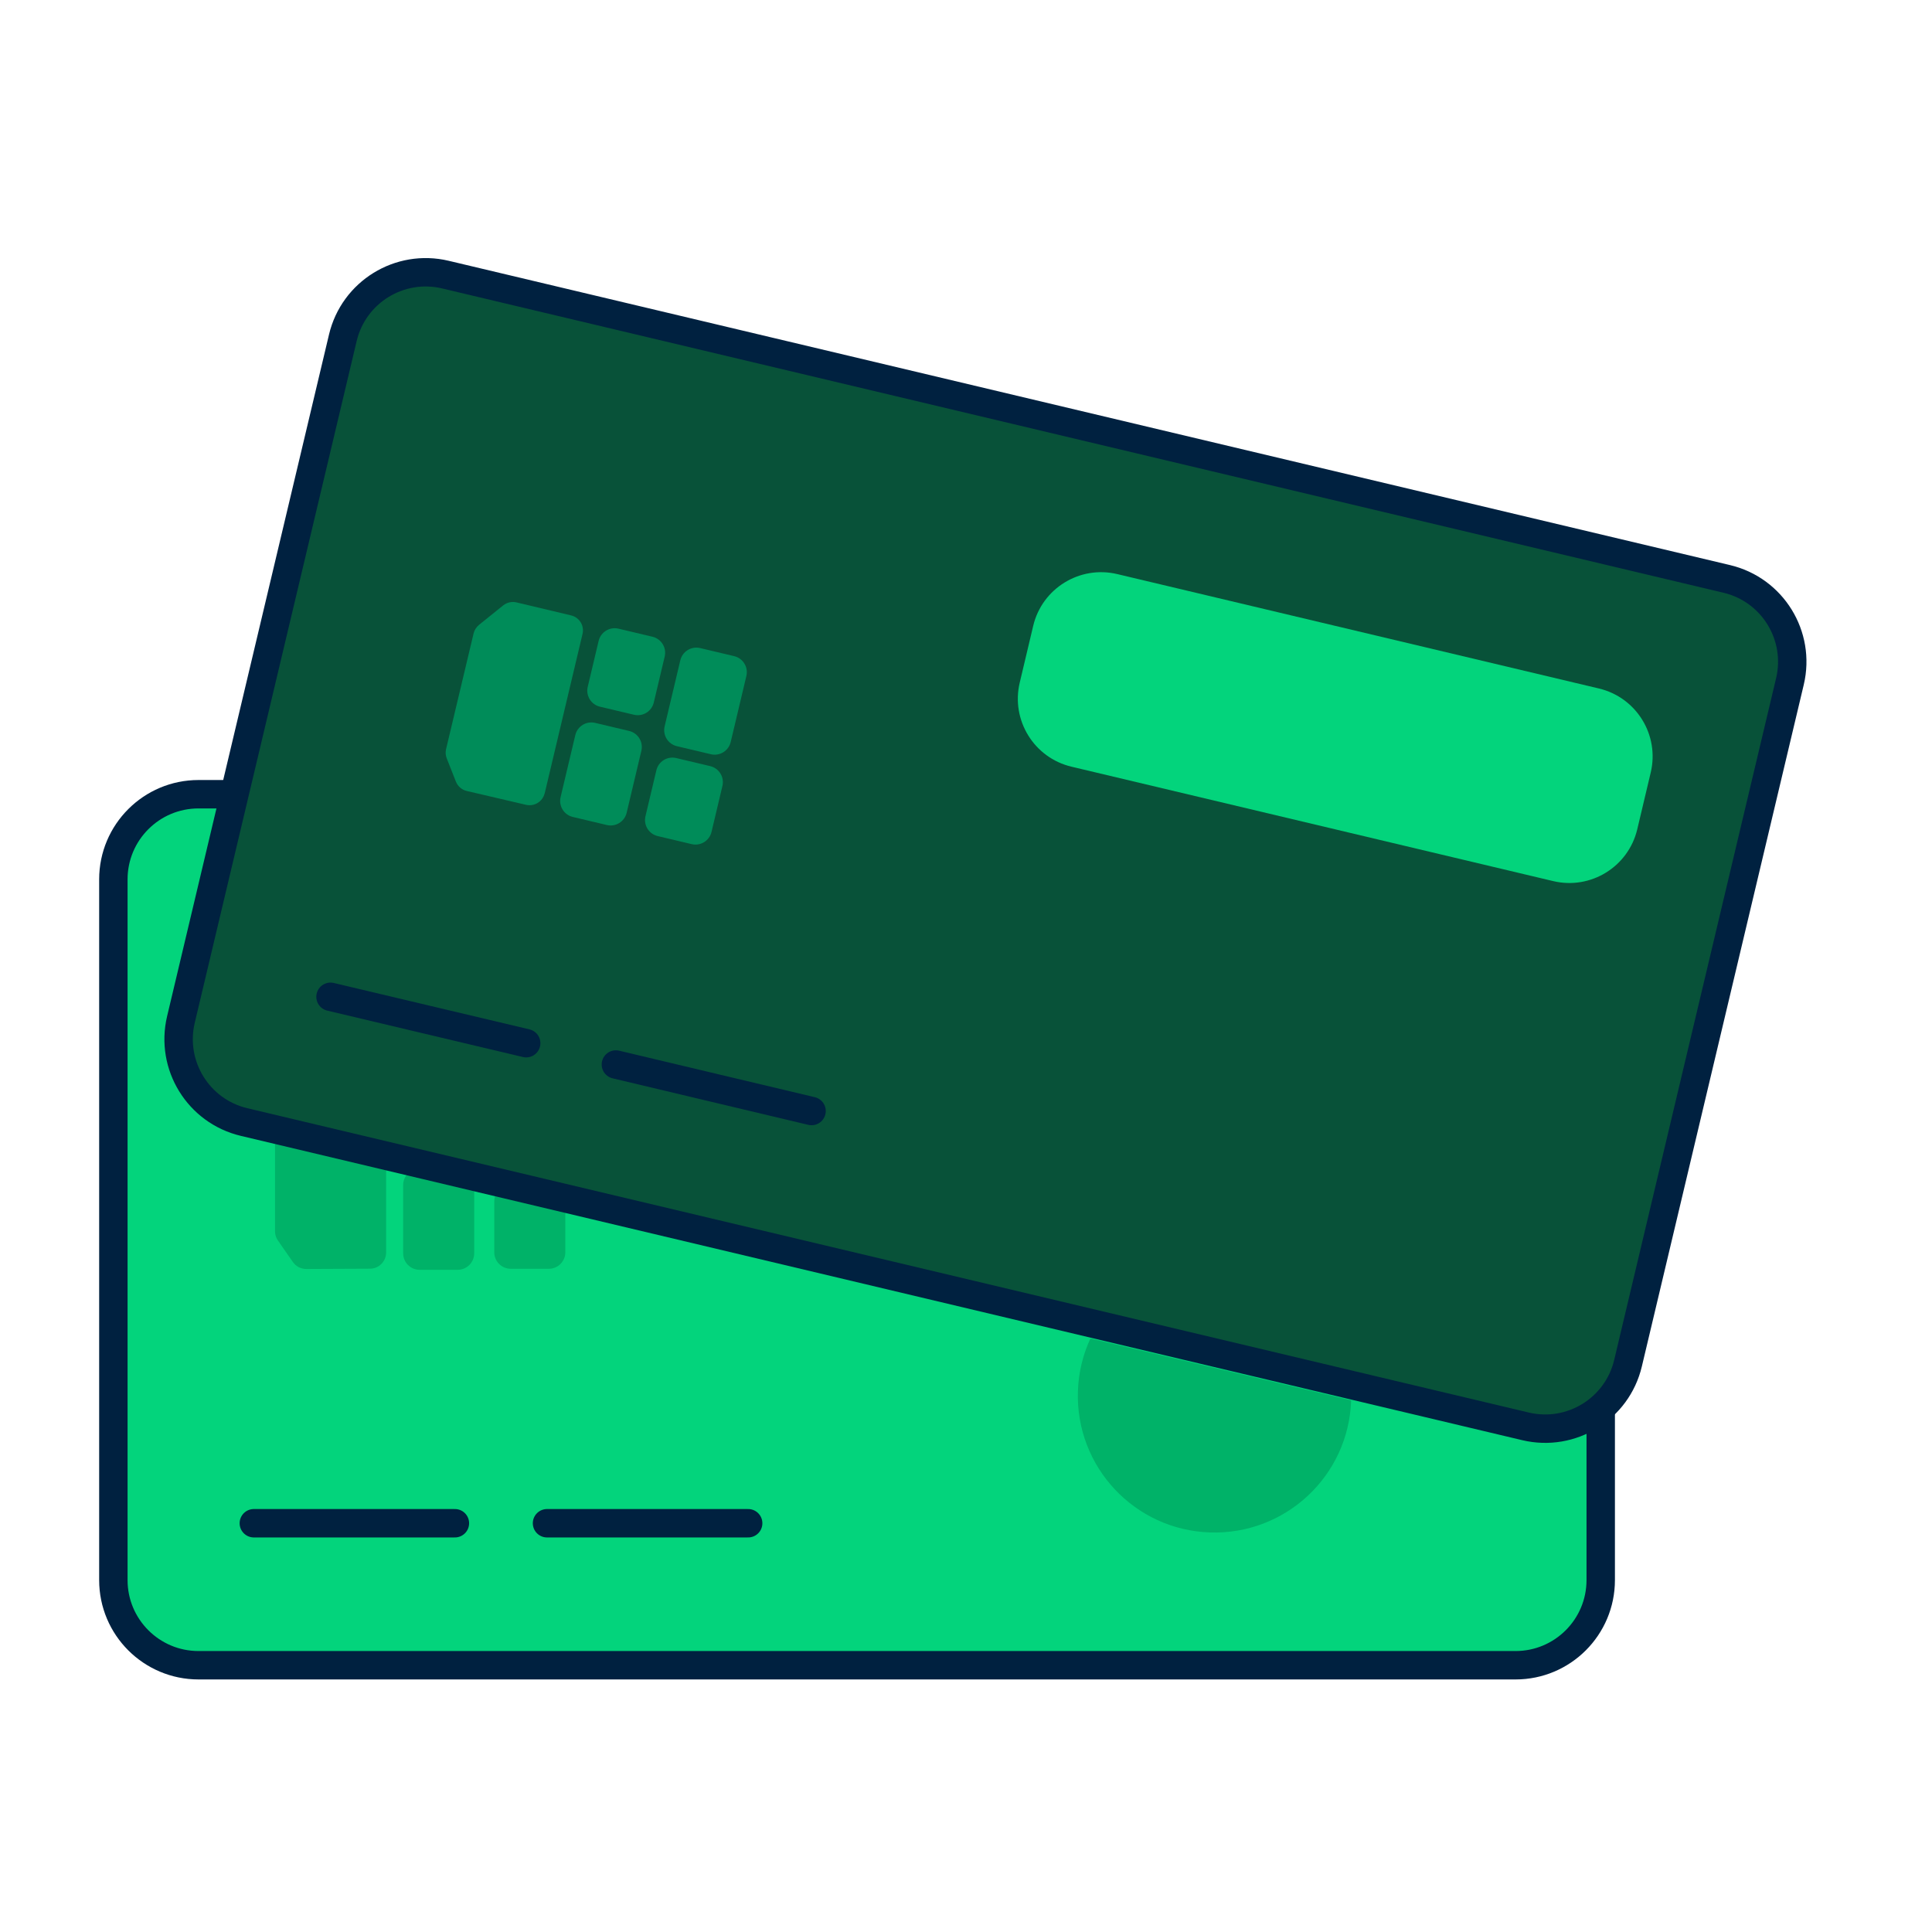 <svg xmlns="http://www.w3.org/2000/svg" id="Layer_1" version="1.1" viewBox="0 0 68 68"><defs><style>.st0{fill:#00b268}.st1{fill:#8dc8ff}.st2{fill:#085239}.st3{fill:#03d47c}.st4{fill:#008c59}.st5{fill:none;stroke:#002140;stroke-linecap:round;stroke-linejoin:round;stroke-width:1px}</style></defs><path d="M53.76,28.094H6.717c-1.384,0-2.507,1.122-2.507,2.507v25.66c0,1.384,1.122,2.507,2.507,2.507h47.043c1.384,0,2.507-1.122,2.507-2.507v-25.66c0-1.384-1.122-2.507-2.507-2.507Z" class="st3"/><path d="M53.343,27.954H6.987c-1.655,0-2.997,1.342-2.997,2.997v24.663c0,1.655,1.342,2.997,2.997,2.997h46.356c1.655,0,2.997-1.342,2.997-2.997v-24.663c0-1.655-1.342-2.997-2.997-2.997Z" class="st5"/><path d="M8.934,53.613h7.077" class="st5"/><path d="M19.253,53.613h7.08" class="st5"/><path d="M16.11,41.13h-1.34c-.32,0-.58.26-.58.58v2.403c0,.32.26.58.58.58h1.34c.32,0,.58-.26.58-.58v-2.403c0-.32-.26-.58-.58-.58Z" class="st0"/><path d="M18.01,37.577h-2.003c-.32,0-.58.26-.58.58v2.58c0,.32.26.58.58.58h2.003c.32,0,.58-.26.58-.58v-2.58c0-.32-.26-.58-.58-.58Z" class="st1"/><path d="M19.317,41.7h-1.34c-.32,0-.58.26-.58.58v1.797c0,.32.26.58.58.58h1.34c.32,0,.58-.26.58-.58v-1.797c0-.32-.26-.58-.58-.58Z" class="st0"/><path d="M21.924,37.577h-2.003c-.32,0-.58.26-.58.58v3.54c0,.32.26.58.58.58h2.003c.32,0,.58-.26.58-.58v-3.54c0-.32-.26-.58-.58-.58Z" class="st1"/><path d="M13.59,44.087v-6.04c0-.313-.253-.57-.57-.57h-2.067c-.177,0-.34.08-.45.22l-.703.907c-.077.1-.12.223-.12.35v4.387c0,.117.037.23.103.323l.527.757c.107.153.283.243.47.243l2.243-.01c.313,0,.567-.257.567-.57v.003Z" class="st0"/><path d="M61.149,20.603L15.379,9.733c-1.347-.32-2.698.513-3.018,1.86l-5.929,24.965c-.32,1.347.513,2.698,1.86,3.018l45.77,10.87c1.347.32,2.698-.513,3.018-1.86l5.929-24.965c.32-1.347-.513-2.698-1.86-3.018Z" class="st2"/><path d="M60.777,20.376L15.675,9.665c-1.61-.382-3.226.613-3.608,2.223l-5.699,23.996c-.382,1.61.613,3.226,2.223,3.608l45.102,10.711c1.61.382,3.226-.613,3.608-2.223l5.699-23.996c.382-1.61-.613-3.226-2.223-3.608Z" class="st5"/><path d="M11.633,35.084l6.887,1.633" class="st5"/><path d="M21.677,37.467l6.887,1.637" class="st5"/><path d="M22.144,25.727l-1.197-.284c-.312-.074-.624.119-.698.43l-.518,2.183c-.074.312.119.624.43.698l1.197.284c.312.074.624-.119.698-.43l.518-2.183c.074-.312-.119-.624-.43-.698Z" class="st4"/><path d="M22.965,22.411l-1.197-.284c-.312-.074-.624.119-.698.43l-.384,1.618c-.074.312.119.624.43.698l1.197.284c.312.074.624-.119.698-.43l.384-1.618c.074-.312-.119-.624-.43-.698Z" class="st4"/><path d="M24.997,26.965l-1.197-.284c-.312-.074-.624.119-.698.43l-.384,1.618c-.074.312.119.624.43.698l1.197.284c.312.074.624-.119.698-.43l.384-1.618c.074-.312-.119-.624-.43-.698Z" class="st4"/><path d="M25.84,23.094l-1.197-.284c-.312-.074-.624.119-.698.43l-.552,2.325c-.074.312.119.624.43.698l1.197.284c.312.074.624-.119.698-.43l.552-2.325c.074-.312-.119-.624-.43-.698Z" class="st4"/><path d="M19.17,27.93l1.333-5.617c.07-.293-.11-.583-.403-.653l-1.92-.457c-.163-.04-.337,0-.467.103l-.853.687c-.093.077-.16.18-.19.297l-.97,4.077c-.027.107-.017.22.023.323l.323.82c.067.167.21.29.383.33l2.087.487c.29.067.583-.113.653-.403v.007Z" class="st4"/><path d="M56.278,24.233l-16.955-4.027c-1.32-.313-2.644.502-2.958,1.823l-.474,1.998c-.313,1.32.502,2.644,1.822,2.958l16.955,4.027c1.32.313,2.644-.503,2.958-1.823l.474-1.998c.314-1.32-.502-2.644-1.822-2.958Z" class="st3"/><path d="M47.556,49.287c-.087,2.657-2.31,4.737-4.967,4.65-2.657-.087-4.737-2.31-4.65-4.967.02-.663.177-1.293.44-1.86" class="st0"/></svg>